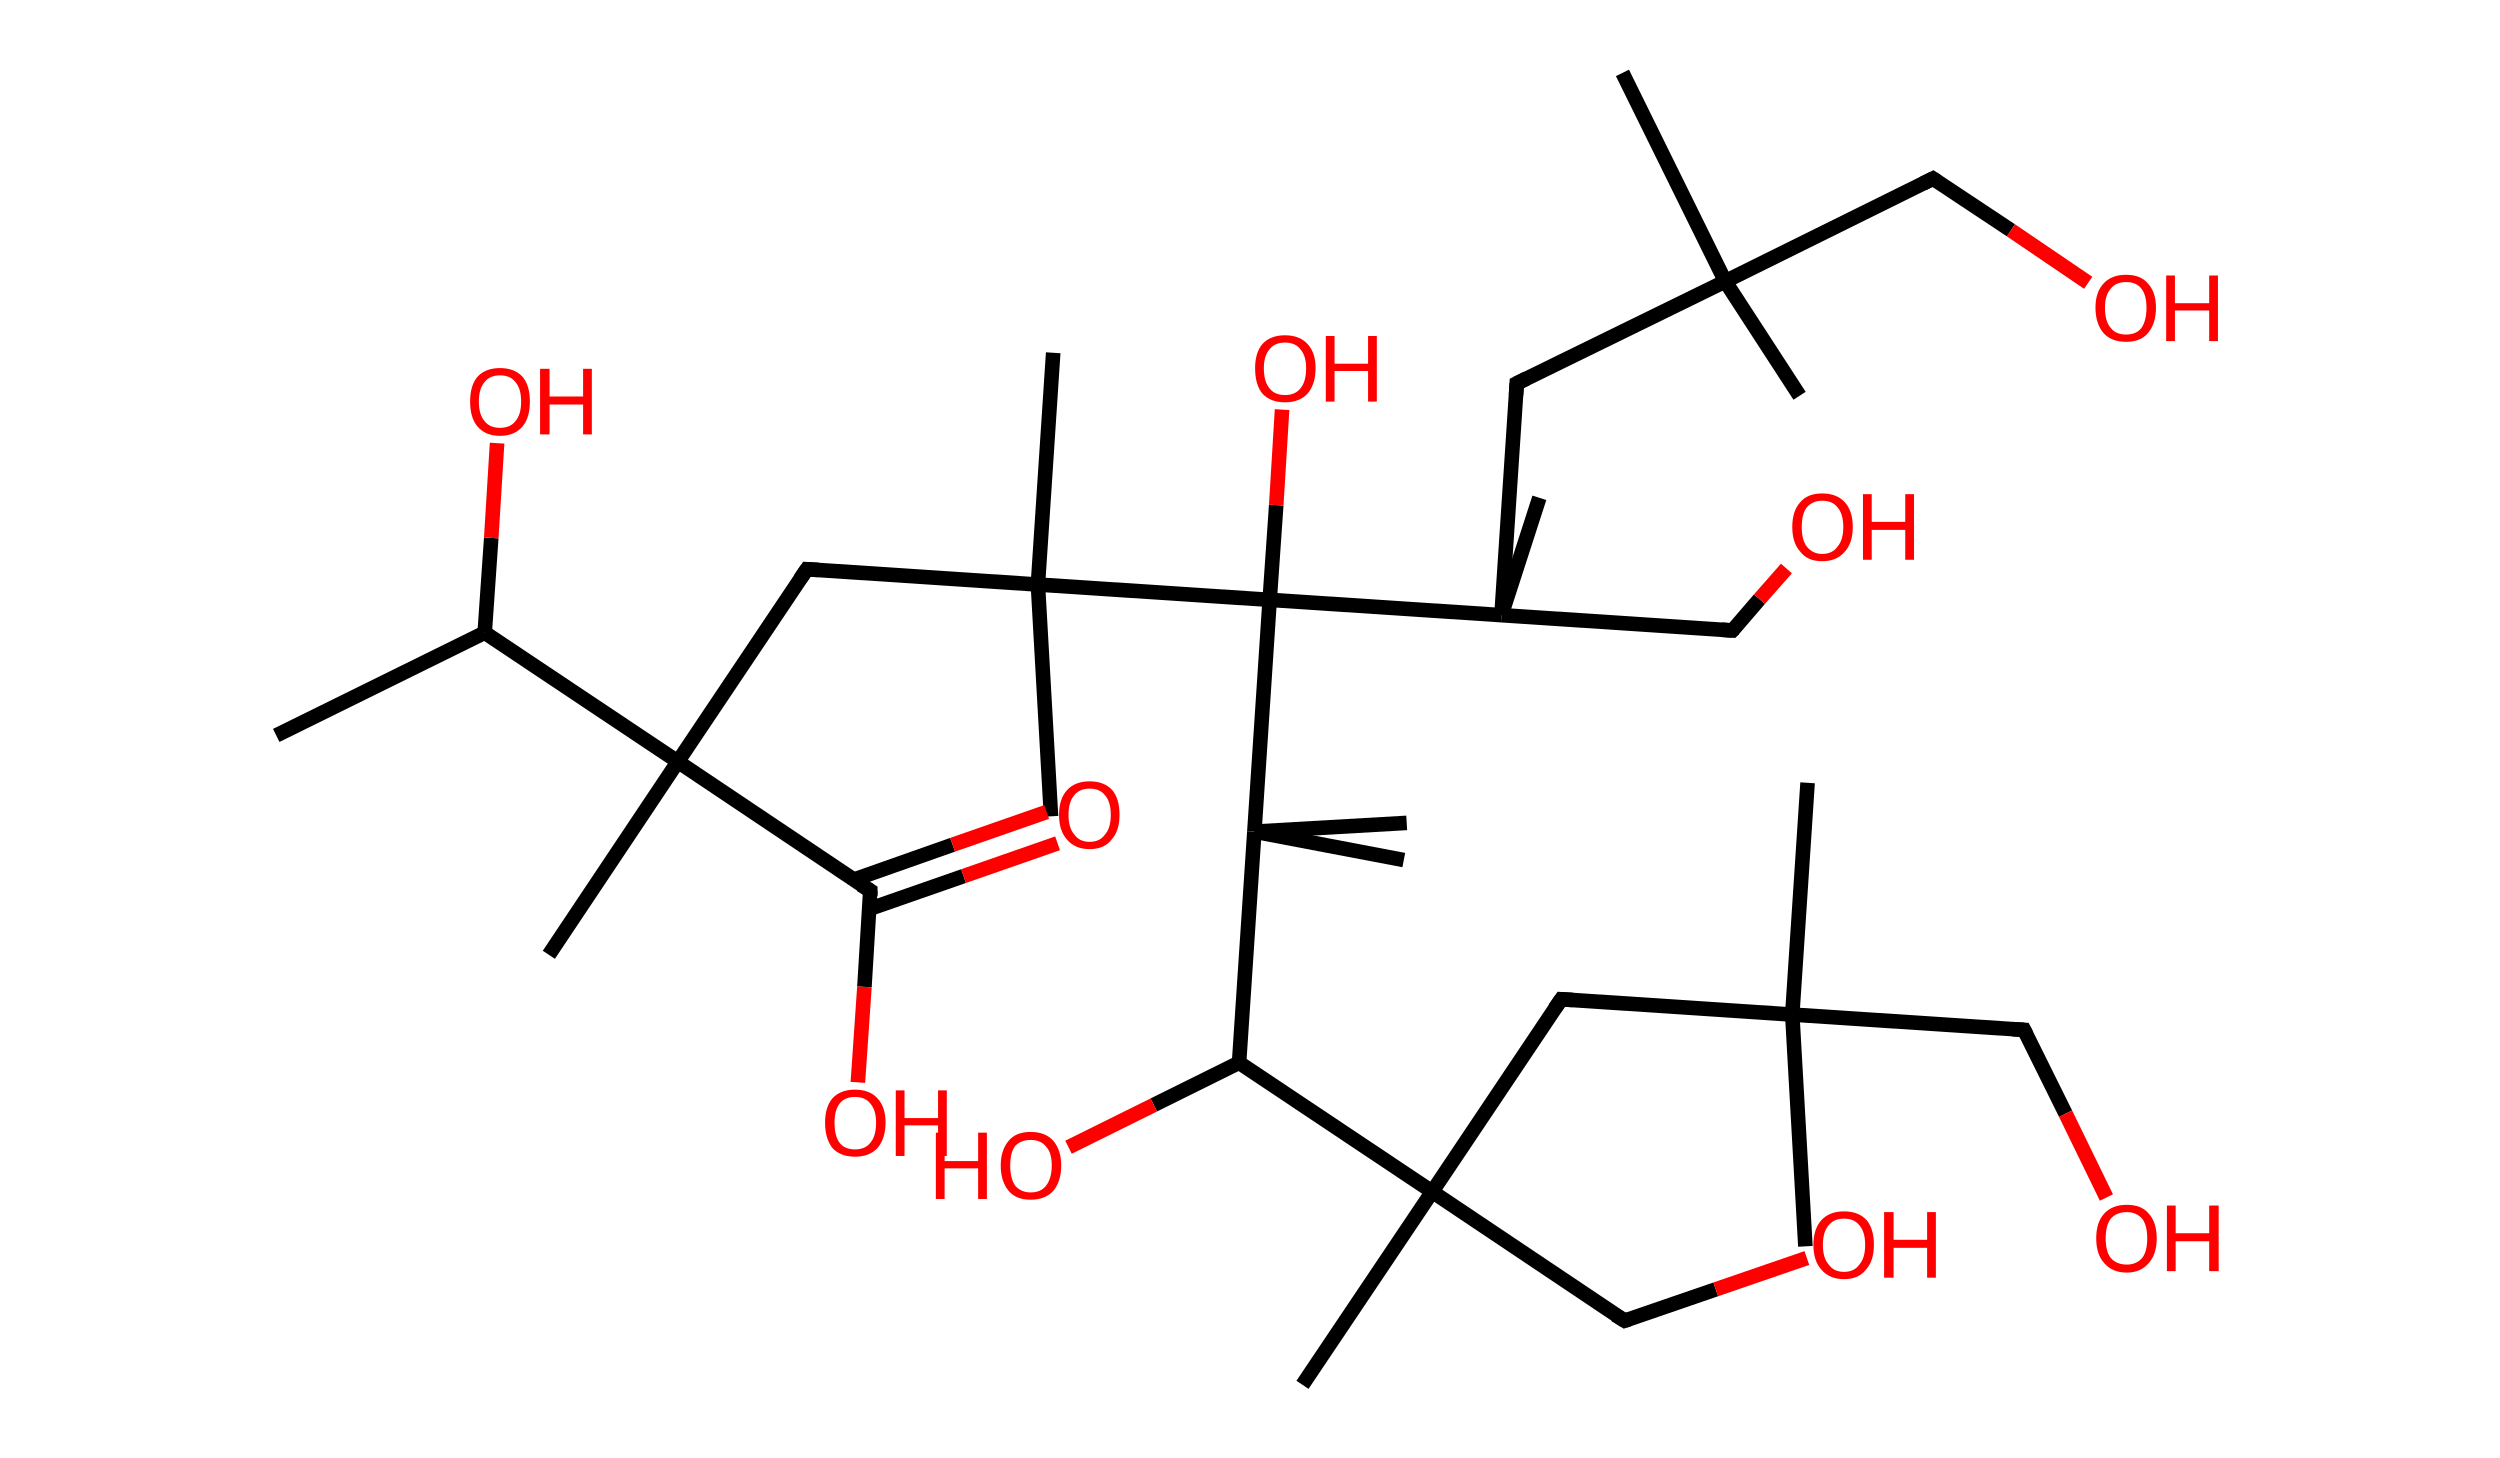 <?xml version='1.0' encoding='ASCII' standalone='yes'?>
<svg xmlns="http://www.w3.org/2000/svg" xmlns:rdkit="http://www.rdkit.org/xml" xmlns:xlink="http://www.w3.org/1999/xlink" version="1.1" baseProfile="full" xml:space="preserve" width="343px" height="200px" viewBox="0 0 343 200">
<!-- END OF HEADER -->
<rect style="opacity:1.0;fill:#FFFFFF;stroke:none" width="343.0" height="200.0" x="0.0" y="0.0"> </rect>
<path class="bond-0 atom-0 atom-1" d="M 37.9,100.9 L 66.5,86.8" style="fill:none;fill-rule:evenodd;stroke:#000000;stroke-width:2.0px;stroke-linecap:butt;stroke-linejoin:miter;stroke-opacity:1"/>
<path class="bond-1 atom-1 atom-2" d="M 66.5,86.8 L 67.4,73.8" style="fill:none;fill-rule:evenodd;stroke:#000000;stroke-width:2.0px;stroke-linecap:butt;stroke-linejoin:miter;stroke-opacity:1"/>
<path class="bond-1 atom-1 atom-2" d="M 67.4,73.8 L 68.2,60.8" style="fill:none;fill-rule:evenodd;stroke:#FF0000;stroke-width:2.0px;stroke-linecap:butt;stroke-linejoin:miter;stroke-opacity:1"/>
<path class="bond-2 atom-1 atom-3" d="M 66.5,86.8 L 93.0,104.5" style="fill:none;fill-rule:evenodd;stroke:#000000;stroke-width:2.0px;stroke-linecap:butt;stroke-linejoin:miter;stroke-opacity:1"/>
<path class="bond-3 atom-3 atom-4" d="M 93.0,104.5 L 75.3,131.0" style="fill:none;fill-rule:evenodd;stroke:#000000;stroke-width:2.0px;stroke-linecap:butt;stroke-linejoin:miter;stroke-opacity:1"/>
<path class="bond-4 atom-3 atom-5" d="M 93.0,104.5 L 110.7,78.1" style="fill:none;fill-rule:evenodd;stroke:#000000;stroke-width:2.0px;stroke-linecap:butt;stroke-linejoin:miter;stroke-opacity:1"/>
<path class="bond-5 atom-5 atom-6" d="M 110.7,78.1 L 142.4,80.2" style="fill:none;fill-rule:evenodd;stroke:#000000;stroke-width:2.0px;stroke-linecap:butt;stroke-linejoin:miter;stroke-opacity:1"/>
<path class="bond-6 atom-6 atom-7" d="M 142.4,80.2 L 144.2,112.0" style="fill:none;fill-rule:evenodd;stroke:#000000;stroke-width:2.0px;stroke-linecap:butt;stroke-linejoin:miter;stroke-opacity:1"/>
<path class="bond-7 atom-6 atom-8" d="M 142.4,80.2 L 144.5,48.4" style="fill:none;fill-rule:evenodd;stroke:#000000;stroke-width:2.0px;stroke-linecap:butt;stroke-linejoin:miter;stroke-opacity:1"/>
<path class="bond-8 atom-6 atom-9" d="M 142.4,80.2 L 174.2,82.3" style="fill:none;fill-rule:evenodd;stroke:#000000;stroke-width:2.0px;stroke-linecap:butt;stroke-linejoin:miter;stroke-opacity:1"/>
<path class="bond-9 atom-9 atom-10" d="M 174.2,82.3 L 175.1,69.3" style="fill:none;fill-rule:evenodd;stroke:#000000;stroke-width:2.0px;stroke-linecap:butt;stroke-linejoin:miter;stroke-opacity:1"/>
<path class="bond-9 atom-9 atom-10" d="M 175.1,69.3 L 175.9,56.2" style="fill:none;fill-rule:evenodd;stroke:#FF0000;stroke-width:2.0px;stroke-linecap:butt;stroke-linejoin:miter;stroke-opacity:1"/>
<path class="bond-10 atom-9 atom-11" d="M 174.2,82.3 L 206.0,84.4" style="fill:none;fill-rule:evenodd;stroke:#000000;stroke-width:2.0px;stroke-linecap:butt;stroke-linejoin:miter;stroke-opacity:1"/>
<path class="bond-11 atom-11 atom-12" d="M 206.0,84.4 L 211.2,68.3" style="fill:none;fill-rule:evenodd;stroke:#000000;stroke-width:2.0px;stroke-linecap:butt;stroke-linejoin:miter;stroke-opacity:1"/>
<path class="bond-12 atom-11 atom-13" d="M 206.0,84.4 L 237.7,86.5" style="fill:none;fill-rule:evenodd;stroke:#000000;stroke-width:2.0px;stroke-linecap:butt;stroke-linejoin:miter;stroke-opacity:1"/>
<path class="bond-13 atom-13 atom-14" d="M 237.7,86.5 L 241.4,82.2" style="fill:none;fill-rule:evenodd;stroke:#000000;stroke-width:2.0px;stroke-linecap:butt;stroke-linejoin:miter;stroke-opacity:1"/>
<path class="bond-13 atom-13 atom-14" d="M 241.4,82.2 L 245.1,78.0" style="fill:none;fill-rule:evenodd;stroke:#FF0000;stroke-width:2.0px;stroke-linecap:butt;stroke-linejoin:miter;stroke-opacity:1"/>
<path class="bond-14 atom-11 atom-15" d="M 206.0,84.4 L 208.1,52.6" style="fill:none;fill-rule:evenodd;stroke:#000000;stroke-width:2.0px;stroke-linecap:butt;stroke-linejoin:miter;stroke-opacity:1"/>
<path class="bond-15 atom-15 atom-16" d="M 208.1,52.6 L 236.7,38.6" style="fill:none;fill-rule:evenodd;stroke:#000000;stroke-width:2.0px;stroke-linecap:butt;stroke-linejoin:miter;stroke-opacity:1"/>
<path class="bond-16 atom-16 atom-17" d="M 236.7,38.6 L 246.9,54.3" style="fill:none;fill-rule:evenodd;stroke:#000000;stroke-width:2.0px;stroke-linecap:butt;stroke-linejoin:miter;stroke-opacity:1"/>
<path class="bond-17 atom-16 atom-18" d="M 236.7,38.6 L 222.6,10.0" style="fill:none;fill-rule:evenodd;stroke:#000000;stroke-width:2.0px;stroke-linecap:butt;stroke-linejoin:miter;stroke-opacity:1"/>
<path class="bond-18 atom-16 atom-19" d="M 236.7,38.6 L 265.2,24.5" style="fill:none;fill-rule:evenodd;stroke:#000000;stroke-width:2.0px;stroke-linecap:butt;stroke-linejoin:miter;stroke-opacity:1"/>
<path class="bond-19 atom-19 atom-20" d="M 265.2,24.5 L 275.9,31.6" style="fill:none;fill-rule:evenodd;stroke:#000000;stroke-width:2.0px;stroke-linecap:butt;stroke-linejoin:miter;stroke-opacity:1"/>
<path class="bond-19 atom-19 atom-20" d="M 275.9,31.6 L 286.5,38.8" style="fill:none;fill-rule:evenodd;stroke:#FF0000;stroke-width:2.0px;stroke-linecap:butt;stroke-linejoin:miter;stroke-opacity:1"/>
<path class="bond-20 atom-9 atom-21" d="M 174.2,82.3 L 172.1,114.1" style="fill:none;fill-rule:evenodd;stroke:#000000;stroke-width:2.0px;stroke-linecap:butt;stroke-linejoin:miter;stroke-opacity:1"/>
<path class="bond-21 atom-21 atom-22" d="M 172.1,114.1 L 192.6,118.0" style="fill:none;fill-rule:evenodd;stroke:#000000;stroke-width:2.0px;stroke-linecap:butt;stroke-linejoin:miter;stroke-opacity:1"/>
<path class="bond-22 atom-21 atom-23" d="M 172.1,114.1 L 193.0,112.9" style="fill:none;fill-rule:evenodd;stroke:#000000;stroke-width:2.0px;stroke-linecap:butt;stroke-linejoin:miter;stroke-opacity:1"/>
<path class="bond-23 atom-21 atom-24" d="M 172.1,114.1 L 170.0,145.8" style="fill:none;fill-rule:evenodd;stroke:#000000;stroke-width:2.0px;stroke-linecap:butt;stroke-linejoin:miter;stroke-opacity:1"/>
<path class="bond-24 atom-24 atom-25" d="M 170.0,145.8 L 158.3,151.6" style="fill:none;fill-rule:evenodd;stroke:#000000;stroke-width:2.0px;stroke-linecap:butt;stroke-linejoin:miter;stroke-opacity:1"/>
<path class="bond-24 atom-24 atom-25" d="M 158.3,151.6 L 146.6,157.4" style="fill:none;fill-rule:evenodd;stroke:#FF0000;stroke-width:2.0px;stroke-linecap:butt;stroke-linejoin:miter;stroke-opacity:1"/>
<path class="bond-25 atom-24 atom-26" d="M 170.0,145.8 L 196.5,163.5" style="fill:none;fill-rule:evenodd;stroke:#000000;stroke-width:2.0px;stroke-linecap:butt;stroke-linejoin:miter;stroke-opacity:1"/>
<path class="bond-26 atom-26 atom-27" d="M 196.5,163.5 L 178.7,190.0" style="fill:none;fill-rule:evenodd;stroke:#000000;stroke-width:2.0px;stroke-linecap:butt;stroke-linejoin:miter;stroke-opacity:1"/>
<path class="bond-27 atom-26 atom-28" d="M 196.5,163.5 L 222.9,181.2" style="fill:none;fill-rule:evenodd;stroke:#000000;stroke-width:2.0px;stroke-linecap:butt;stroke-linejoin:miter;stroke-opacity:1"/>
<path class="bond-28 atom-28 atom-29" d="M 222.9,181.2 L 235.4,176.9" style="fill:none;fill-rule:evenodd;stroke:#000000;stroke-width:2.0px;stroke-linecap:butt;stroke-linejoin:miter;stroke-opacity:1"/>
<path class="bond-28 atom-28 atom-29" d="M 235.4,176.9 L 247.9,172.6" style="fill:none;fill-rule:evenodd;stroke:#FF0000;stroke-width:2.0px;stroke-linecap:butt;stroke-linejoin:miter;stroke-opacity:1"/>
<path class="bond-29 atom-26 atom-30" d="M 196.5,163.5 L 214.2,137.1" style="fill:none;fill-rule:evenodd;stroke:#000000;stroke-width:2.0px;stroke-linecap:butt;stroke-linejoin:miter;stroke-opacity:1"/>
<path class="bond-30 atom-30 atom-31" d="M 214.2,137.1 L 245.9,139.2" style="fill:none;fill-rule:evenodd;stroke:#000000;stroke-width:2.0px;stroke-linecap:butt;stroke-linejoin:miter;stroke-opacity:1"/>
<path class="bond-31 atom-31 atom-32" d="M 245.9,139.2 L 247.7,171.0" style="fill:none;fill-rule:evenodd;stroke:#000000;stroke-width:2.0px;stroke-linecap:butt;stroke-linejoin:miter;stroke-opacity:1"/>
<path class="bond-32 atom-31 atom-33" d="M 245.9,139.2 L 248.0,107.4" style="fill:none;fill-rule:evenodd;stroke:#000000;stroke-width:2.0px;stroke-linecap:butt;stroke-linejoin:miter;stroke-opacity:1"/>
<path class="bond-33 atom-31 atom-34" d="M 245.9,139.2 L 277.7,141.3" style="fill:none;fill-rule:evenodd;stroke:#000000;stroke-width:2.0px;stroke-linecap:butt;stroke-linejoin:miter;stroke-opacity:1"/>
<path class="bond-34 atom-34 atom-35" d="M 277.7,141.3 L 283.4,152.8" style="fill:none;fill-rule:evenodd;stroke:#000000;stroke-width:2.0px;stroke-linecap:butt;stroke-linejoin:miter;stroke-opacity:1"/>
<path class="bond-34 atom-34 atom-35" d="M 283.4,152.8 L 289.0,164.3" style="fill:none;fill-rule:evenodd;stroke:#FF0000;stroke-width:2.0px;stroke-linecap:butt;stroke-linejoin:miter;stroke-opacity:1"/>
<path class="bond-35 atom-3 atom-36" d="M 93.0,104.5 L 119.4,122.2" style="fill:none;fill-rule:evenodd;stroke:#000000;stroke-width:2.0px;stroke-linecap:butt;stroke-linejoin:miter;stroke-opacity:1"/>
<path class="bond-36 atom-36 atom-37" d="M 119.3,124.7 L 132.2,120.2" style="fill:none;fill-rule:evenodd;stroke:#000000;stroke-width:2.0px;stroke-linecap:butt;stroke-linejoin:miter;stroke-opacity:1"/>
<path class="bond-36 atom-36 atom-37" d="M 132.2,120.2 L 145.1,115.7" style="fill:none;fill-rule:evenodd;stroke:#FF0000;stroke-width:2.0px;stroke-linecap:butt;stroke-linejoin:miter;stroke-opacity:1"/>
<path class="bond-36 atom-36 atom-37" d="M 117.1,120.7 L 130.7,115.9" style="fill:none;fill-rule:evenodd;stroke:#000000;stroke-width:2.0px;stroke-linecap:butt;stroke-linejoin:miter;stroke-opacity:1"/>
<path class="bond-36 atom-36 atom-37" d="M 130.7,115.9 L 143.6,111.4" style="fill:none;fill-rule:evenodd;stroke:#FF0000;stroke-width:2.0px;stroke-linecap:butt;stroke-linejoin:miter;stroke-opacity:1"/>
<path class="bond-37 atom-36 atom-38" d="M 119.4,122.2 L 118.6,135.4" style="fill:none;fill-rule:evenodd;stroke:#000000;stroke-width:2.0px;stroke-linecap:butt;stroke-linejoin:miter;stroke-opacity:1"/>
<path class="bond-37 atom-36 atom-38" d="M 118.6,135.4 L 117.7,148.5" style="fill:none;fill-rule:evenodd;stroke:#FF0000;stroke-width:2.0px;stroke-linecap:butt;stroke-linejoin:miter;stroke-opacity:1"/>
<path d="M 109.8,79.4 L 110.7,78.1 L 112.3,78.2" style="fill:none;stroke:#000000;stroke-width:2.0px;stroke-linecap:butt;stroke-linejoin:miter;stroke-opacity:1;"/>
<path d="M 236.2,86.4 L 237.7,86.5 L 237.9,86.3" style="fill:none;stroke:#000000;stroke-width:2.0px;stroke-linecap:butt;stroke-linejoin:miter;stroke-opacity:1;"/>
<path d="M 208.0,54.2 L 208.1,52.6 L 209.5,51.9" style="fill:none;stroke:#000000;stroke-width:2.0px;stroke-linecap:butt;stroke-linejoin:miter;stroke-opacity:1;"/>
<path d="M 263.8,25.2 L 265.2,24.5 L 265.8,24.9" style="fill:none;stroke:#000000;stroke-width:2.0px;stroke-linecap:butt;stroke-linejoin:miter;stroke-opacity:1;"/>
<path d="M 221.6,180.4 L 222.9,181.2 L 223.5,181.0" style="fill:none;stroke:#000000;stroke-width:2.0px;stroke-linecap:butt;stroke-linejoin:miter;stroke-opacity:1;"/>
<path d="M 213.3,138.4 L 214.2,137.1 L 215.8,137.2" style="fill:none;stroke:#000000;stroke-width:2.0px;stroke-linecap:butt;stroke-linejoin:miter;stroke-opacity:1;"/>
<path d="M 276.1,141.2 L 277.7,141.3 L 278.0,141.9" style="fill:none;stroke:#000000;stroke-width:2.0px;stroke-linecap:butt;stroke-linejoin:miter;stroke-opacity:1;"/>
<path d="M 118.1,121.4 L 119.4,122.2 L 119.4,122.9" style="fill:none;stroke:#000000;stroke-width:2.0px;stroke-linecap:butt;stroke-linejoin:miter;stroke-opacity:1;"/>
<path class="atom-2" d="M 64.5 55.1 Q 64.5 52.9, 65.5 51.7 Q 66.6 50.5, 68.6 50.5 Q 70.6 50.5, 71.7 51.7 Q 72.7 52.9, 72.7 55.1 Q 72.7 57.3, 71.7 58.5 Q 70.6 59.8, 68.6 59.8 Q 66.6 59.8, 65.5 58.5 Q 64.5 57.3, 64.5 55.1 M 68.6 58.7 Q 70.0 58.7, 70.7 57.8 Q 71.5 56.9, 71.5 55.1 Q 71.5 53.3, 70.7 52.4 Q 70.0 51.5, 68.6 51.5 Q 67.2 51.5, 66.5 52.4 Q 65.7 53.3, 65.7 55.1 Q 65.7 56.9, 66.5 57.8 Q 67.2 58.7, 68.6 58.7 " fill="#FF0000"/>
<path class="atom-2" d="M 74.1 50.6 L 75.4 50.6 L 75.4 54.4 L 80.0 54.4 L 80.0 50.6 L 81.2 50.6 L 81.2 59.6 L 80.0 59.6 L 80.0 55.5 L 75.4 55.5 L 75.4 59.6 L 74.1 59.6 L 74.1 50.6 " fill="#FF0000"/>
<path class="atom-10" d="M 172.2 50.5 Q 172.2 48.4, 173.2 47.2 Q 174.3 46.0, 176.3 46.0 Q 178.3 46.0, 179.4 47.2 Q 180.5 48.4, 180.5 50.5 Q 180.5 52.7, 179.4 54.0 Q 178.3 55.2, 176.3 55.2 Q 174.3 55.2, 173.2 54.0 Q 172.2 52.8, 172.2 50.5 M 176.3 54.2 Q 177.7 54.2, 178.4 53.3 Q 179.2 52.4, 179.2 50.5 Q 179.2 48.8, 178.4 47.9 Q 177.7 47.0, 176.3 47.0 Q 174.9 47.0, 174.2 47.9 Q 173.4 48.8, 173.4 50.5 Q 173.4 52.4, 174.2 53.3 Q 174.9 54.2, 176.3 54.2 " fill="#FF0000"/>
<path class="atom-10" d="M 181.9 46.1 L 183.1 46.1 L 183.1 49.9 L 187.7 49.9 L 187.7 46.1 L 188.9 46.1 L 188.9 55.1 L 187.7 55.1 L 187.7 50.9 L 183.1 50.9 L 183.1 55.1 L 181.9 55.1 L 181.9 46.1 " fill="#FF0000"/>
<path class="atom-14" d="M 245.9 72.3 Q 245.9 70.1, 247.0 68.9 Q 248.0 67.7, 250.0 67.7 Q 252.0 67.7, 253.1 68.9 Q 254.2 70.1, 254.2 72.3 Q 254.2 74.5, 253.1 75.7 Q 252.0 77.0, 250.0 77.0 Q 248.0 77.0, 247.0 75.7 Q 245.9 74.5, 245.9 72.3 M 250.0 76.0 Q 251.4 76.0, 252.1 75.0 Q 252.9 74.1, 252.9 72.3 Q 252.9 70.5, 252.1 69.6 Q 251.4 68.7, 250.0 68.7 Q 248.7 68.7, 247.9 69.6 Q 247.2 70.5, 247.2 72.3 Q 247.2 74.1, 247.9 75.0 Q 248.7 76.0, 250.0 76.0 " fill="#FF0000"/>
<path class="atom-14" d="M 255.6 67.8 L 256.8 67.8 L 256.8 71.6 L 261.4 71.6 L 261.4 67.8 L 262.6 67.8 L 262.6 76.8 L 261.4 76.8 L 261.4 72.7 L 256.8 72.7 L 256.8 76.8 L 255.6 76.8 L 255.6 67.8 " fill="#FF0000"/>
<path class="atom-20" d="M 287.5 42.2 Q 287.5 40.1, 288.6 38.9 Q 289.7 37.7, 291.7 37.7 Q 293.7 37.7, 294.7 38.9 Q 295.8 40.1, 295.8 42.2 Q 295.8 44.4, 294.7 45.7 Q 293.7 46.9, 291.7 46.9 Q 289.7 46.9, 288.6 45.7 Q 287.5 44.4, 287.5 42.2 M 291.7 45.9 Q 293.1 45.9, 293.8 45.0 Q 294.5 44.0, 294.5 42.2 Q 294.5 40.5, 293.8 39.6 Q 293.1 38.7, 291.7 38.7 Q 290.3 38.7, 289.6 39.6 Q 288.8 40.5, 288.8 42.2 Q 288.8 44.1, 289.6 45.0 Q 290.3 45.9, 291.7 45.9 " fill="#FF0000"/>
<path class="atom-20" d="M 297.2 37.8 L 298.4 37.8 L 298.4 41.6 L 303.1 41.6 L 303.1 37.8 L 304.3 37.8 L 304.3 46.8 L 303.1 46.8 L 303.1 42.6 L 298.4 42.6 L 298.4 46.8 L 297.2 46.8 L 297.2 37.8 " fill="#FF0000"/>
<path class="atom-25" d="M 128.4 155.4 L 129.6 155.4 L 129.6 159.3 L 134.2 159.3 L 134.2 155.4 L 135.4 155.4 L 135.4 164.5 L 134.2 164.5 L 134.2 160.3 L 129.6 160.3 L 129.6 164.5 L 128.4 164.5 L 128.4 155.4 " fill="#FF0000"/>
<path class="atom-25" d="M 137.3 159.9 Q 137.3 157.8, 138.4 156.5 Q 139.4 155.3, 141.4 155.3 Q 143.4 155.3, 144.5 156.5 Q 145.6 157.8, 145.6 159.9 Q 145.6 162.1, 144.5 163.4 Q 143.4 164.6, 141.4 164.6 Q 139.4 164.6, 138.4 163.4 Q 137.3 162.1, 137.3 159.9 M 141.4 163.6 Q 142.8 163.6, 143.5 162.7 Q 144.3 161.7, 144.3 159.9 Q 144.3 158.1, 143.5 157.3 Q 142.8 156.4, 141.4 156.4 Q 140.1 156.4, 139.3 157.2 Q 138.6 158.1, 138.6 159.9 Q 138.6 161.7, 139.3 162.7 Q 140.1 163.6, 141.4 163.6 " fill="#FF0000"/>
<path class="atom-29" d="M 248.8 170.8 Q 248.8 168.6, 249.9 167.4 Q 251.0 166.2, 253.0 166.2 Q 255.0 166.2, 256.1 167.4 Q 257.1 168.6, 257.1 170.8 Q 257.1 173.0, 256.0 174.2 Q 255.0 175.5, 253.0 175.5 Q 251.0 175.5, 249.9 174.2 Q 248.8 173.0, 248.8 170.8 M 253.0 174.5 Q 254.4 174.5, 255.1 173.5 Q 255.9 172.6, 255.9 170.8 Q 255.9 169.0, 255.1 168.1 Q 254.4 167.2, 253.0 167.2 Q 251.6 167.2, 250.9 168.1 Q 250.1 169.0, 250.1 170.8 Q 250.1 172.6, 250.9 173.5 Q 251.6 174.5, 253.0 174.5 " fill="#FF0000"/>
<path class="atom-29" d="M 258.5 166.3 L 259.8 166.3 L 259.8 170.1 L 264.4 170.1 L 264.4 166.3 L 265.6 166.3 L 265.6 175.3 L 264.4 175.3 L 264.4 171.2 L 259.8 171.2 L 259.8 175.3 L 258.5 175.3 L 258.5 166.3 " fill="#FF0000"/>
<path class="atom-35" d="M 287.6 169.9 Q 287.6 167.7, 288.7 166.5 Q 289.8 165.3, 291.8 165.3 Q 293.8 165.3, 294.8 166.5 Q 295.9 167.7, 295.9 169.9 Q 295.9 172.1, 294.8 173.3 Q 293.7 174.6, 291.8 174.6 Q 289.8 174.6, 288.7 173.3 Q 287.6 172.1, 287.6 169.9 M 291.8 173.5 Q 293.1 173.5, 293.9 172.6 Q 294.6 171.7, 294.6 169.9 Q 294.6 168.1, 293.9 167.2 Q 293.1 166.3, 291.8 166.3 Q 290.4 166.3, 289.6 167.2 Q 288.9 168.1, 288.9 169.9 Q 288.9 171.7, 289.6 172.6 Q 290.4 173.5, 291.8 173.5 " fill="#FF0000"/>
<path class="atom-35" d="M 297.3 165.4 L 298.5 165.4 L 298.5 169.2 L 303.1 169.2 L 303.1 165.4 L 304.4 165.4 L 304.4 174.4 L 303.1 174.4 L 303.1 170.3 L 298.5 170.3 L 298.5 174.4 L 297.3 174.4 L 297.3 165.4 " fill="#FF0000"/>
<path class="atom-37" d="M 145.3 111.8 Q 145.3 109.6, 146.4 108.4 Q 147.5 107.2, 149.5 107.2 Q 151.5 107.2, 152.6 108.4 Q 153.6 109.6, 153.6 111.8 Q 153.6 114.0, 152.5 115.2 Q 151.5 116.5, 149.5 116.5 Q 147.5 116.5, 146.4 115.2 Q 145.3 114.0, 145.3 111.8 M 149.5 115.5 Q 150.9 115.5, 151.6 114.5 Q 152.4 113.6, 152.4 111.8 Q 152.4 110.0, 151.6 109.1 Q 150.9 108.2, 149.5 108.2 Q 148.1 108.2, 147.4 109.1 Q 146.6 110.0, 146.6 111.8 Q 146.6 113.6, 147.4 114.5 Q 148.1 115.5, 149.5 115.5 " fill="#FF0000"/>
<path class="atom-38" d="M 113.2 154.0 Q 113.2 151.9, 114.2 150.7 Q 115.3 149.5, 117.3 149.5 Q 119.3 149.5, 120.4 150.7 Q 121.5 151.9, 121.5 154.0 Q 121.5 156.2, 120.4 157.5 Q 119.3 158.7, 117.3 158.7 Q 115.3 158.7, 114.2 157.5 Q 113.2 156.2, 113.2 154.0 M 117.3 157.7 Q 118.7 157.7, 119.4 156.8 Q 120.2 155.9, 120.2 154.0 Q 120.2 152.3, 119.4 151.4 Q 118.7 150.5, 117.3 150.5 Q 115.9 150.5, 115.2 151.4 Q 114.5 152.3, 114.5 154.0 Q 114.5 155.9, 115.2 156.8 Q 115.9 157.7, 117.3 157.7 " fill="#FF0000"/>
<path class="atom-38" d="M 122.9 149.6 L 124.1 149.6 L 124.1 153.4 L 128.7 153.4 L 128.7 149.6 L 129.9 149.6 L 129.9 158.6 L 128.7 158.6 L 128.7 154.4 L 124.1 154.4 L 124.1 158.6 L 122.9 158.6 L 122.9 149.6 " fill="#FF0000"/>
</svg>
